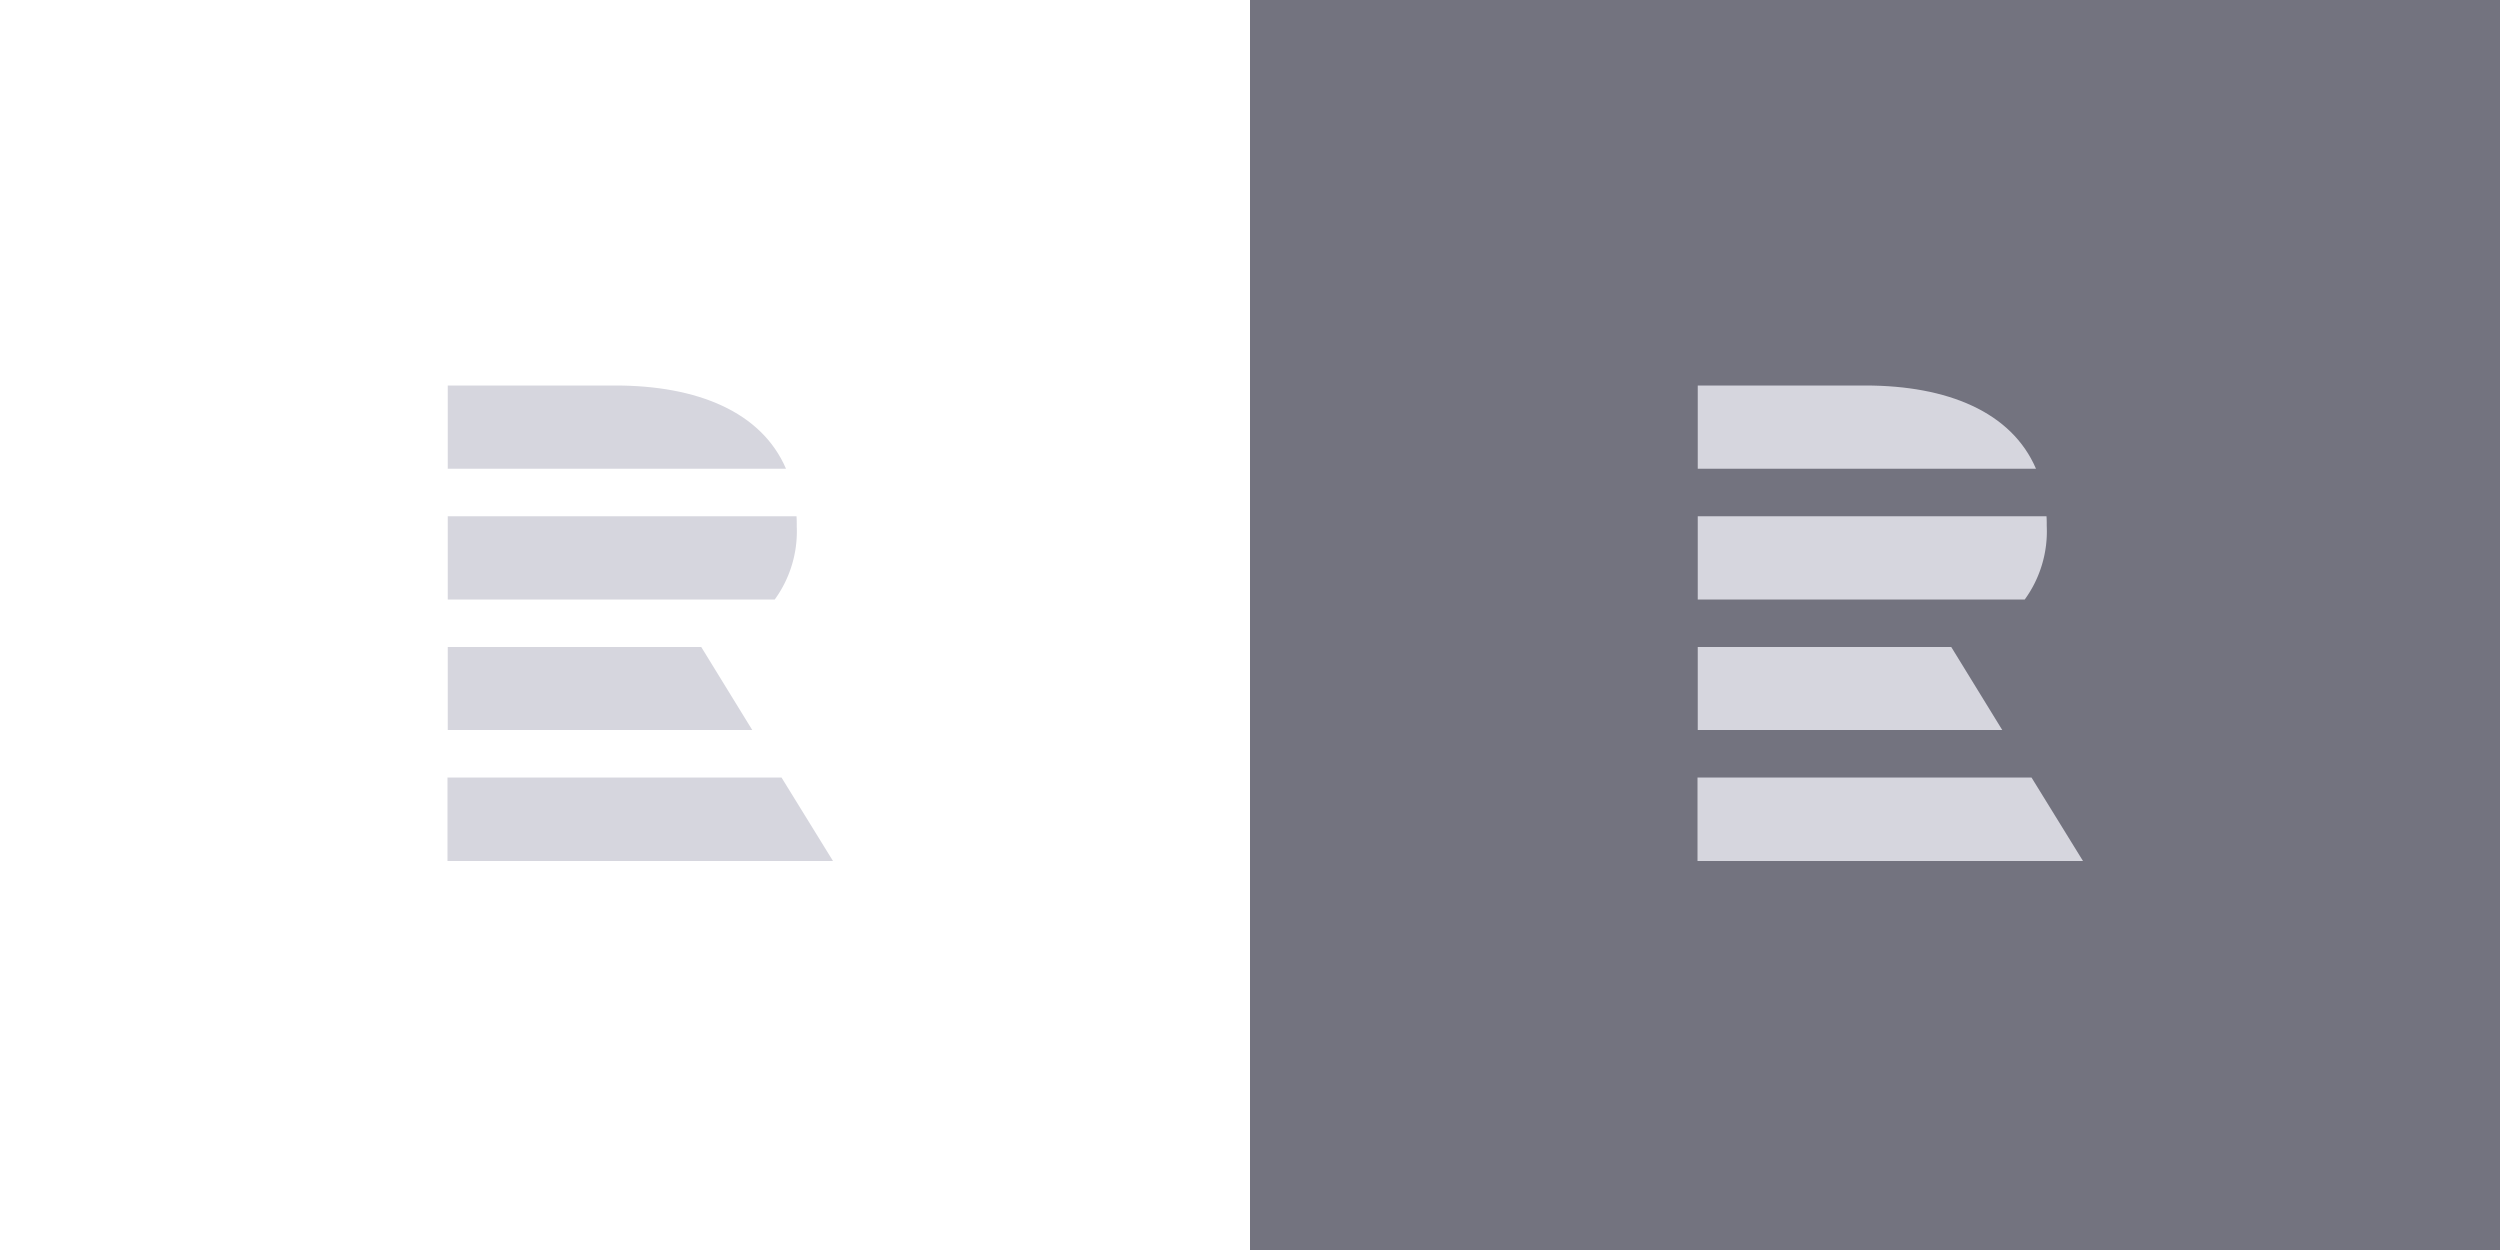 <svg xmlns="http://www.w3.org/2000/svg" viewBox="0 0 1000 500">
  <rect x="0" y="0" width="1000" height="500" fill="#333333" stroke="none"/>
  <defs>
    <style>
      .a {
        fill: #fff;
      }

      .b {
        fill: #d6d6de;
      }

      .c {
        fill: #73737f;
      }
    </style>
  </defs>
  <title>btn_cro_sprite</title>
  <g>
    <rect class="a" width="500" height="500"/>
    <path class="b" d="M341.1,249.2H274.1v33.3H409.4c-9.8-22.8-35.5-33.3-68.3-33.3" transform="translate(-95 -95)"/>
    <path class="b" d="M404.8,334.8H274.1V301.5H413.6c.1,1.3.1,2.6.1,4a46.4,46.4,0,0,1-8.8,29.3" transform="translate(-95 -95)"/>
    <polygon class="b" points="179.1 258.8 179.1 292 300.9 292 280.5 258.8 179 258.8 179.1 258.8"/>
    <polygon class="b" points="179.1 311 312.6 311 333.2 344.4 179 344.4 179 311 179.1 311"/>
  </g>
  <g>
    <rect class="c" x="500" width="500" height="500"/>
    <path class="b" d="M841.1,249.2H774.1v33.3H909.4c-9.8-22.8-35.5-33.3-68.3-33.3" transform="translate(-95 -95)"/>
    <path class="b" d="M904.8,334.8H774.1V301.5H913.6c.1,1.3.1,2.6.1,4a46.4,46.4,0,0,1-8.8,29.3" transform="translate(-95 -95)"/>
    <polygon class="b" points="679.1 258.8 679.1 292 800.9 292 780.5 258.8 679 258.8 679.1 258.8"/>
    <polygon class="b" points="679.1 311 812.6 311 833.2 344.4 679 344.4 679 311 679.1 311"/>
  </g>
</svg>
